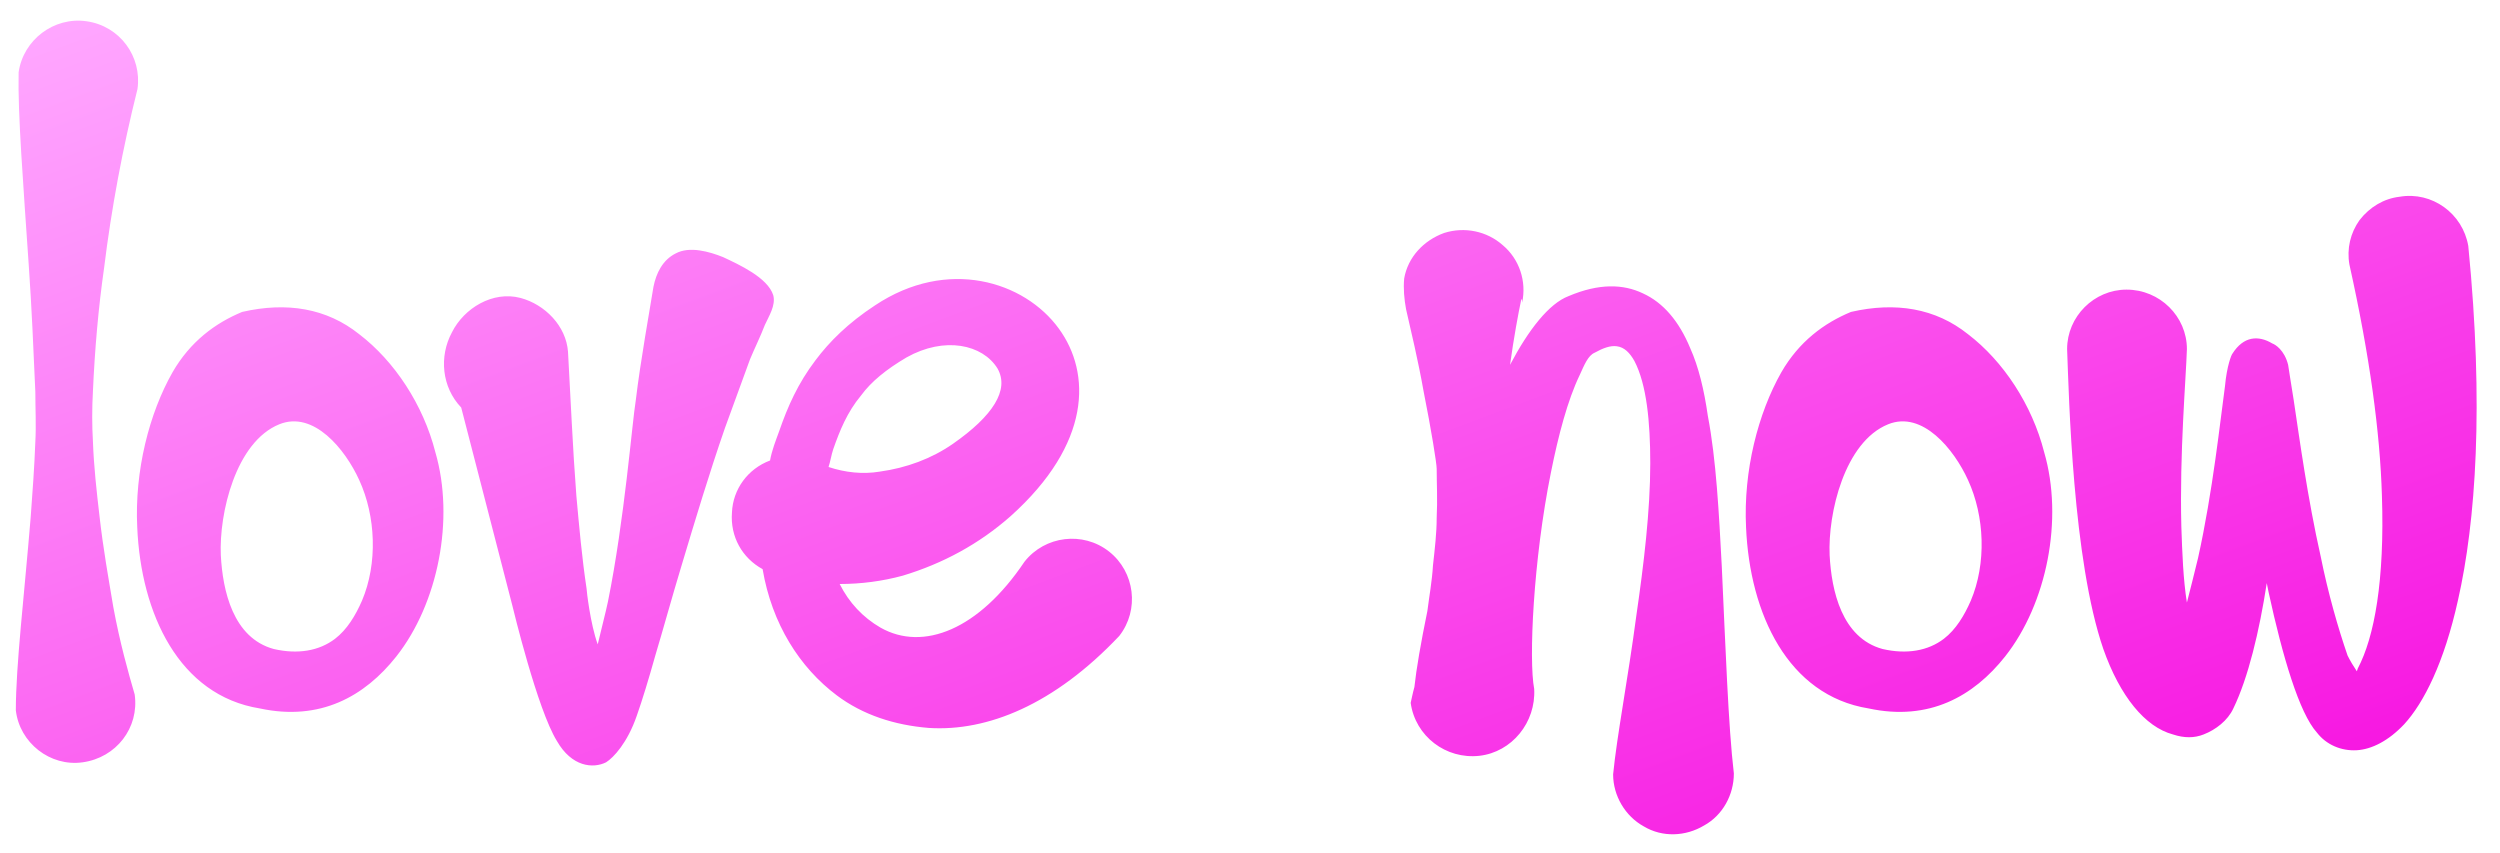 <svg width="674" height="230" viewBox="0 0 674 230" fill="none" xmlns="http://www.w3.org/2000/svg">
<g filter="url(#filter0_d_631_303)">
<path d="M28.052 68.323C26.55 78.839 25.549 90.105 25.048 101.622C24.798 106.128 24.798 110.635 25.048 114.891C25.298 121.901 26.049 128.411 26.8 134.92C27.802 143.933 29.304 152.195 30.556 159.706C32.309 169.22 34.562 177.231 36.314 183.24C37.566 192.253 31.307 200.265 22.294 201.517C13.531 202.769 5.269 196.259 4.268 187.496C4.268 175.479 6.521 156.702 8.274 135.421C8.774 128.661 9.275 121.901 9.525 115.141C9.776 110.635 9.525 106.128 9.525 101.622C9.025 90.105 8.524 78.588 7.773 67.823C6.271 45.54 4.769 26.763 5.019 15.497C6.271 6.734 14.533 0.475 23.295 1.727C32.309 2.979 38.317 11.241 37.065 20.003C33.06 36.026 30.055 52.05 28.052 68.323ZM117.367 117.895C122.625 135.922 118.119 158.705 106.852 172.975C98.34 183.741 86.322 190.501 70.049 186.996C48.267 183.491 38.002 161.459 37.001 138.175C36.25 122.903 40.256 107.38 46.515 96.364C51.272 88.102 58.031 83.095 65.292 80.091C77.309 77.337 88.075 79.089 96.838 86.099C106.351 93.36 114.113 105.127 117.367 117.895ZM97.589 157.953C101.845 147.939 101.344 135.17 96.838 125.406C93.082 117.144 84.57 106.629 75.306 110.384C63.539 115.141 59.033 134.419 59.533 145.686C60.034 155.199 62.788 167.968 73.804 170.972C80.314 172.475 86.072 171.473 90.328 168.218C93.583 165.715 95.836 161.959 97.589 157.953ZM208.466 75.584C209.218 78.338 207.215 81.342 206.213 83.596C204.961 86.85 203.459 89.855 202.207 92.859C199.954 99.118 197.701 105.127 195.448 111.386C191.191 123.654 187.436 136.172 183.681 148.69C181.177 156.952 178.924 165.214 176.67 172.725C174.918 178.984 173.165 184.742 171.663 188.999C169.159 196.259 165.404 200.265 163.401 201.517C159.896 203.269 154.138 202.769 150.132 195.758C144.874 187.246 138.365 160.207 138.114 159.205L124.344 105.878C119.087 100.37 118.336 92.108 121.841 85.599C125.095 79.089 132.857 74.332 140.368 76.335C146.877 78.088 152.635 83.846 153.136 90.856C153.887 104.125 154.388 116.644 155.389 129.662C156.141 137.924 156.892 146.437 158.143 154.699C158.143 155.199 159.145 164.213 161.148 169.721C161.649 167.467 163.401 160.707 163.902 158.204C168.408 135.922 170.411 109.884 171.413 103.875C172.665 93.36 175.168 79.59 176.17 73.331C176.921 69.575 178.673 66.07 182.178 64.318C185.934 62.315 191.191 63.817 194.947 65.319C199.203 67.322 206.964 70.827 208.466 75.584ZM298.985 144.684C305.995 150.192 307.247 160.457 301.739 167.467C284.213 185.994 266.187 193.255 250.414 192.253C241.151 191.502 232.638 188.748 225.628 183.491C215.614 175.98 208.103 164.213 205.599 149.441C200.091 146.437 196.836 140.678 197.337 134.169C197.587 127.91 201.593 122.402 207.602 120.149C208.103 117.395 209.104 114.891 210.106 112.137C212.359 105.628 215.113 99.368 219.87 93.109C223.625 88.102 228.632 83.095 235.893 78.338C255.421 65.319 276.202 71.829 285.465 84.597C294.228 96.615 294.228 115.642 272.446 135.17C263.934 142.681 254.17 147.939 243.404 151.194C237.896 152.696 232.138 153.447 226.379 153.447C228.883 158.454 232.638 162.46 237.395 165.214C248.912 171.723 263.934 165.715 276.202 147.438C281.71 140.428 291.974 139.176 298.985 144.684ZM223.375 121.901C227.881 123.403 232.638 123.904 237.145 123.153C244.405 122.152 251.165 119.648 256.924 115.642C267.689 108.131 272.196 101.121 268.941 95.363C264.935 88.853 254.67 86.6 244.405 92.358C238.897 95.613 234.892 98.868 232.138 102.623C228.382 107.13 226.379 112.137 224.627 117.144C224.126 118.646 223.876 120.399 223.375 121.901ZM464.191 148.69C465.193 170.221 465.944 191.753 467.446 204.521C467.446 210.279 464.442 215.787 459.434 218.541C454.427 221.546 448.168 221.796 443.161 218.792C438.153 216.038 434.899 210.53 434.899 204.771C435.9 194.507 438.904 178.984 441.158 161.959C443.161 148.189 444.913 133.668 444.913 120.9C444.913 109.633 443.912 99.619 440.657 93.36C439.405 91.106 437.903 89.604 435.9 89.354C434.148 89.104 432.145 89.855 429.891 91.106C428.139 91.858 427.137 94.361 425.886 97.115C422.631 103.875 420.127 113.389 418.124 123.403C413.367 146.938 412.116 173.977 413.618 181.738C414.118 190.751 407.609 198.763 398.846 199.764C389.833 200.766 381.571 194.507 380.319 185.493C380.57 184.492 380.82 182.99 381.321 181.237C381.822 176.48 383.073 169.22 384.826 160.707C385.327 156.702 386.078 152.696 386.328 148.44C386.829 143.933 387.33 139.677 387.33 135.671C387.58 130.664 387.33 126.157 387.33 122.402C387.33 120.9 385.827 111.636 383.824 101.622C382.322 93.109 380.319 84.847 379.068 79.339C378.567 76.585 378.317 73.831 378.567 71.077C379.568 65.319 383.824 60.812 389.332 58.81C394.84 57.057 400.849 58.309 405.105 62.064C409.612 65.82 411.615 71.829 410.363 77.587C410.363 77.086 410.363 76.836 410.113 76.585V76.836C409.362 80.341 408.11 87.101 407.108 94.361C412.116 84.847 417.624 77.837 422.881 75.834C431.143 72.329 437.653 72.58 442.91 75.083C448.418 77.587 452.674 82.594 455.679 89.855C457.932 94.862 459.434 101.121 460.436 108.131C462.689 119.898 463.44 134.419 464.191 148.69ZM551.102 117.895C556.36 135.922 551.854 158.705 540.587 172.975C532.075 183.741 520.057 190.501 503.784 186.996C482.002 183.491 471.737 161.459 470.736 138.175C469.985 122.903 473.991 107.38 480.25 96.364C485.007 88.102 491.766 83.095 499.027 80.091C511.044 77.337 521.81 79.089 530.573 86.099C540.086 93.36 547.848 105.127 551.102 117.895ZM531.324 157.953C535.58 147.939 535.079 135.17 530.573 125.406C526.817 117.144 518.305 106.629 509.041 110.384C497.274 115.141 492.768 134.419 493.269 145.686C493.769 155.199 496.523 167.968 507.539 170.972C514.049 172.475 519.807 171.473 524.063 168.218C527.318 165.715 529.571 161.959 531.324 157.953ZM665.45 62.315C669.706 105.377 667.453 136.673 662.696 157.703C658.941 174.728 653.433 185.493 648.175 191.252C643.919 195.758 639.412 198.012 635.406 198.262C631.15 198.512 627.144 196.76 624.641 193.505C619.884 188.247 615.377 172.975 611.622 155.7L611.121 153.197C609.118 166.215 606.114 178.734 602.108 186.996C600.606 190.25 597.351 192.754 594.096 194.006C591.593 195.007 588.839 195.007 585.834 194.006C578.324 192.003 571.564 183.741 567.057 170.972C558.795 146.938 557.794 103.124 557.293 90.105C557.293 81.342 564.554 74.082 573.316 74.082C582.329 74.082 589.59 81.342 589.59 90.105C589.34 98.117 587.587 118.146 588.088 137.924C588.338 145.185 588.588 152.195 589.59 158.454C590.591 154.699 591.593 150.443 592.594 146.437C596.6 128.411 598.603 109.133 599.855 100.12C600.356 94.612 601.607 91.607 601.858 91.357C604.862 86.6 608.868 86.35 612.623 88.603C613.374 88.853 615.878 90.355 616.88 94.361C617.13 95.863 617.631 99.368 618.382 103.875C619.884 113.89 622.137 130.414 625.642 145.936C627.645 155.951 630.399 165.464 632.903 172.725C633.654 174.227 634.405 175.479 635.406 176.981L635.657 176.23C640.163 167.718 642.917 152.445 642.166 129.662C641.666 112.638 638.912 92.108 633.404 67.322C632.652 63.066 633.654 58.81 636.158 55.304C638.912 51.799 642.667 49.546 646.923 49.045C655.686 47.543 663.948 53.552 665.45 62.315Z" fill="url(#paint0_linear_631_303)"/>
</g>
<defs>
<filter id="filter0_d_631_303" x="0.268" y="0.475" width="673.438" height="229.321" filterUnits="userSpaceOnUse" color-interpolation-filters="sRGB">
<feFlood flood-opacity="0" result="BackgroundImageFix"/>
<feColorMatrix in="SourceAlpha" type="matrix" values="0 0 0 0 0 0 0 0 0 0 0 0 0 0 0 0 0 0 127 0" result="hardAlpha"/>
<feOffset dy="4"/>
<feGaussianBlur stdDeviation="2"/>
<feComposite in2="hardAlpha" operator="out"/>
<feColorMatrix type="matrix" values="0 0 0 0 0 0 0 0 0 0 0 0 0 0 0 0 0 0 0.25 0"/>
<feBlend mode="normal" in2="BackgroundImageFix" result="effect1_dropShadow_631_303"/>
<feBlend mode="normal" in="SourceGraphic" in2="effect1_dropShadow_631_303" result="shape"/>
</filter>
<linearGradient id="paint0_linear_631_303" x1="1.013" y1="7" x2="165.017" y2="446.531" gradientUnits="userSpaceOnUse">
<stop stop-color="#FFA7FF"/>
<stop offset="1" stop-color="#F600DD"/>
</linearGradient>
</defs>
</svg>
